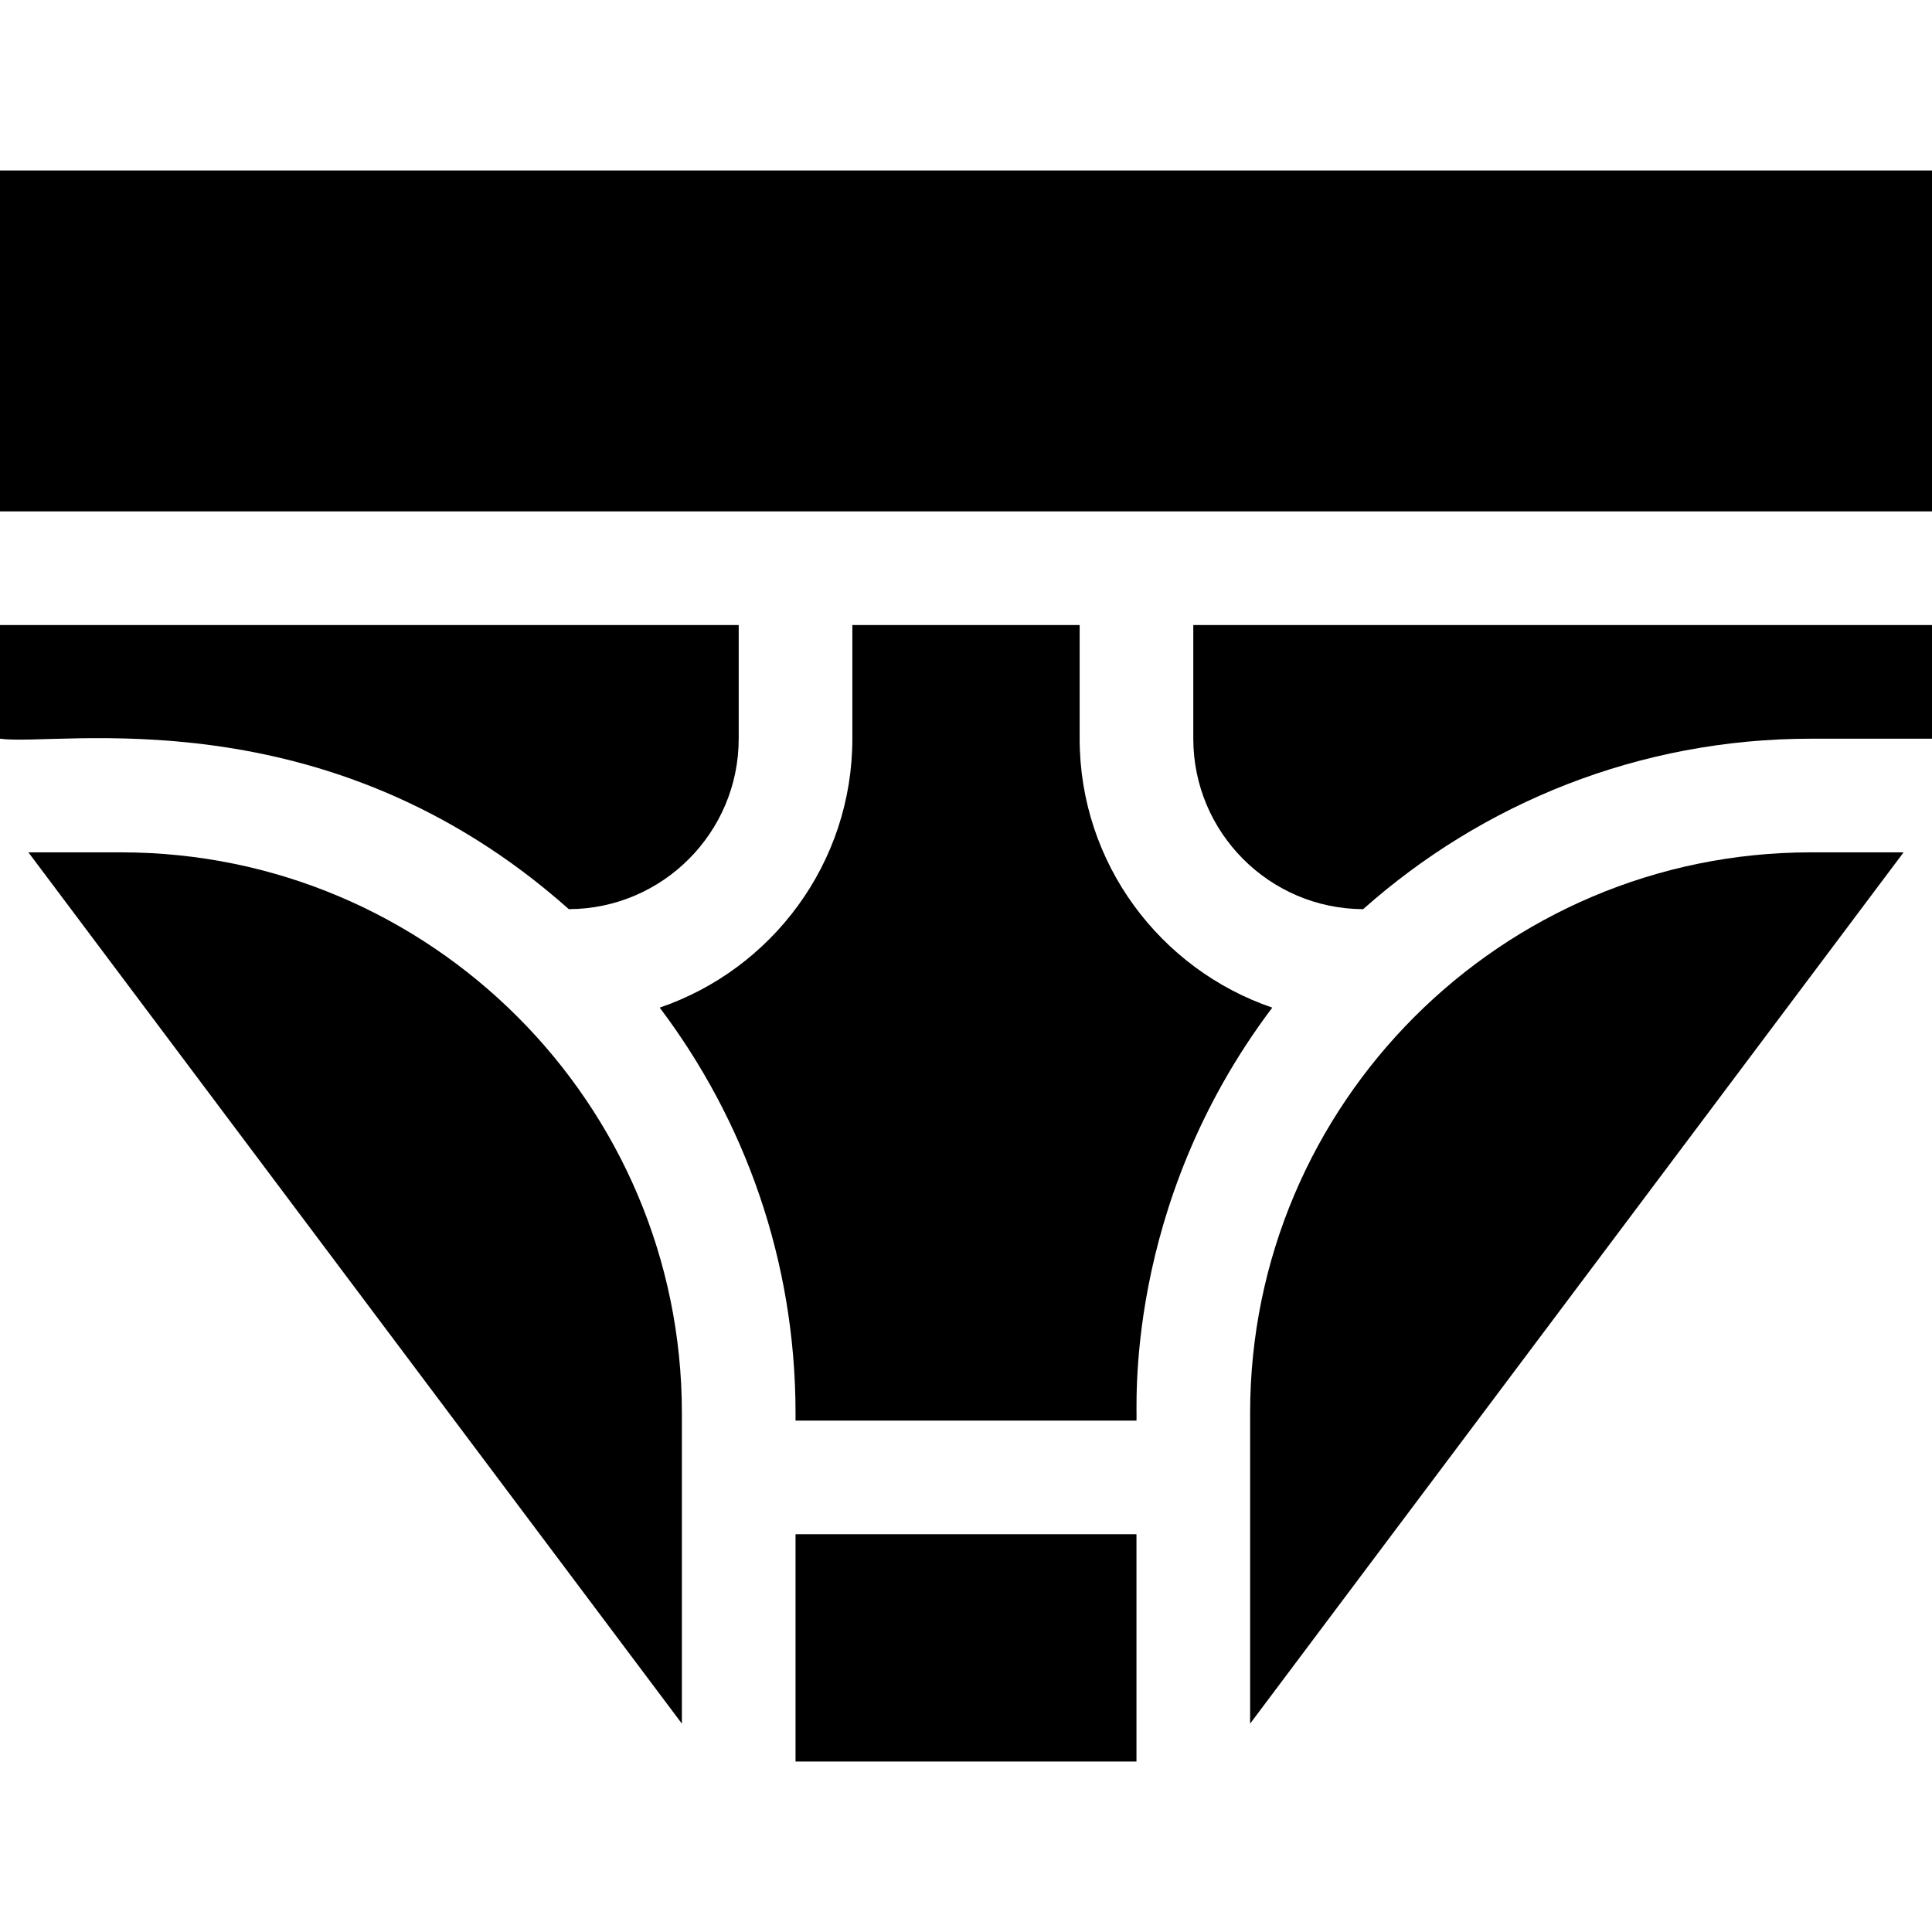 <svg id="Capa_1" enable-background="new 0 0 510 510" height="512" viewBox="0 0 510 510" width="512" xmlns="http://www.w3.org/2000/svg"><g id="XMLID_624_"><path id="XMLID_668_" d="m0 45v90h510c0-10.534 0-75.727 0-90z"/><path id="XMLID_670_" d="m150.156 239.996c24.741-.085 44.844-20.235 44.844-44.996v-30h-195v30c15.224 2.183 85.752-12.282 150.156 44.996z"/><path id="XMLID_673_" d="m32 225h-24.5l172.5 230v-82c0-81.607-66.393-148-148-148z"/><path id="XMLID_674_" d="m225 165v30c0 32.907-21.313 60.912-50.853 70.989 22.496 29.806 35.853 66.876 35.853 107.011v2h90c.347-2.056-3.903-56.334 35.852-109.011-29.539-10.077-50.852-38.082-50.852-70.989v-30z"/><path id="XMLID_683_" d="m210 405h90v60h-90z"/><path id="XMLID_696_" d="m315 195c0 24.761 20.103 44.911 44.844 44.996 31.454-27.973 72.851-44.996 118.156-44.996h32v-30h-195z"/><path id="XMLID_697_" d="m502.5 225h-24.5c-81.607 0-148 66.393-148 148v82z"/></g></svg>
